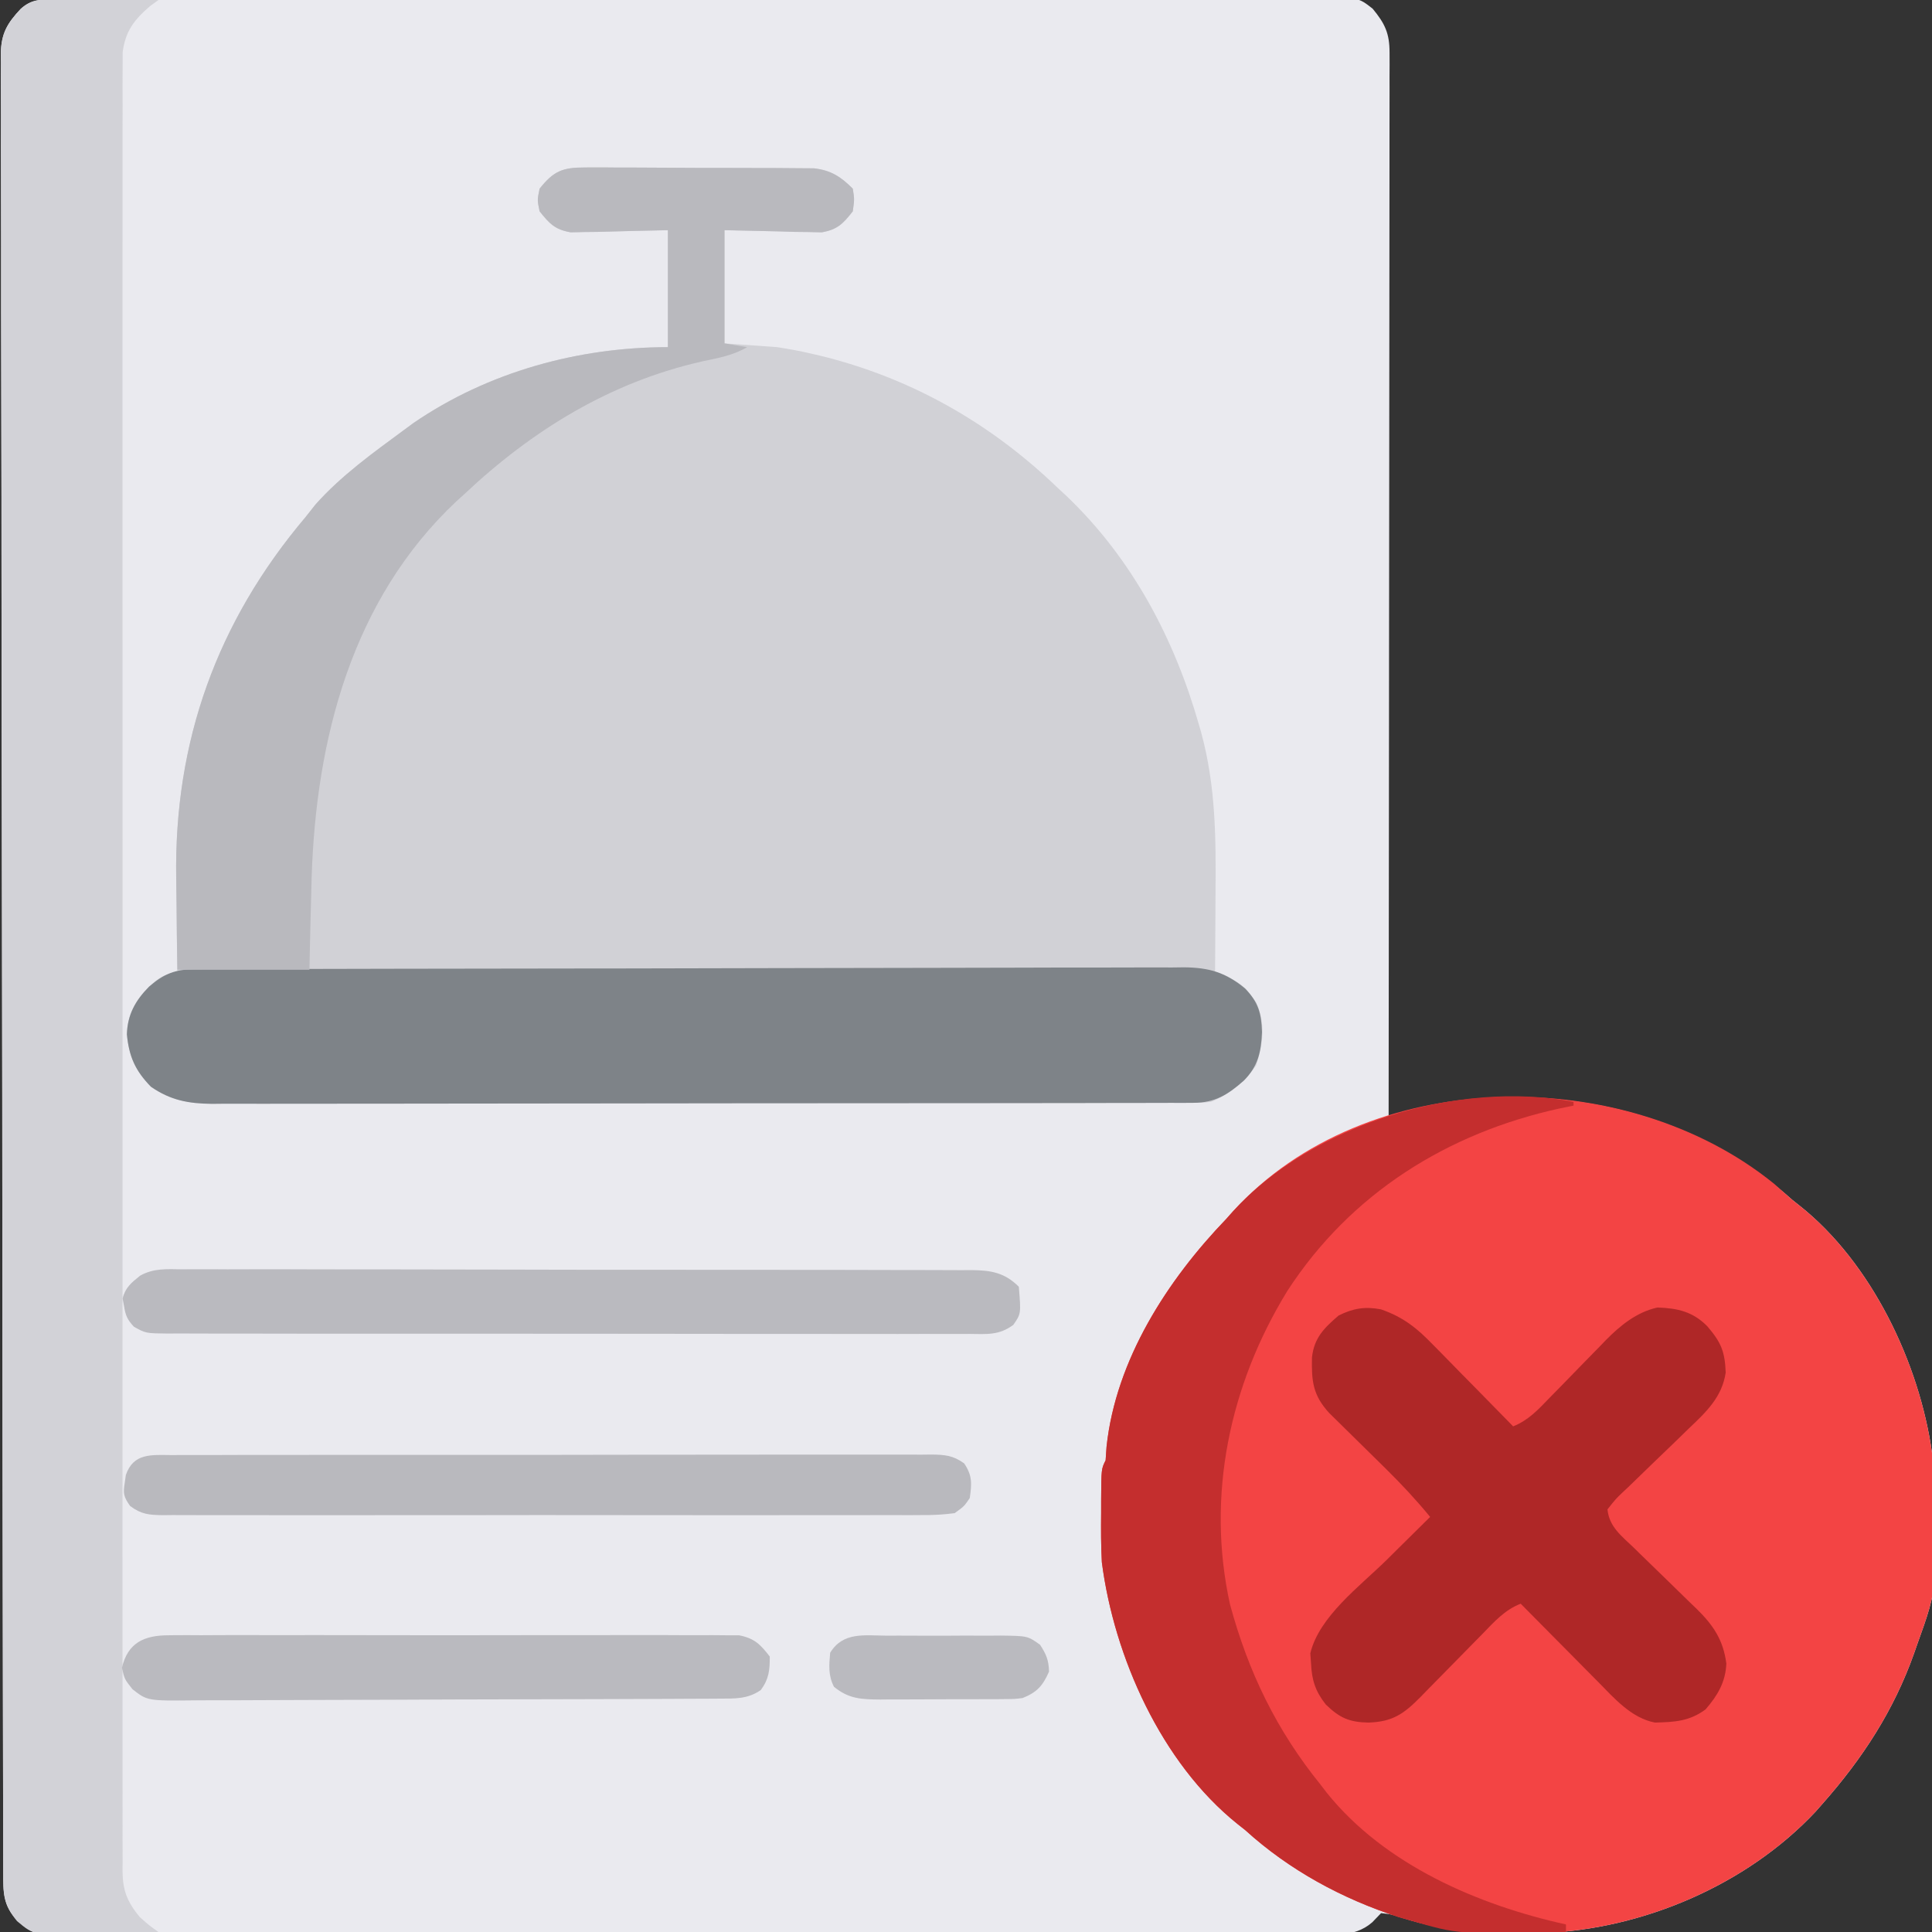<?xml version="1.0" encoding="UTF-8"?>
<svg version="1.1" xmlns="http://www.w3.org/2000/svg" width="512" height="512">
<rect width="100%" height="100%" fill="#333333" stroke="none"/>
<path d="M0 0 C1.834 -0.008 1.834 -0.008 3.706 -0.015 C5.075 -0.016 6.445 -0.016 7.814 -0.017 C9.26 -0.021 10.705 -0.025 12.15 -0.03 C16.136 -0.042 20.122 -0.048 24.108 -0.052 C28.401 -0.058 32.694 -0.07 36.987 -0.081 C47.363 -0.105 57.738 -0.12 68.113 -0.133 C71.042 -0.136 73.971 -0.14 76.9 -0.144 C95.079 -0.17 113.258 -0.192 131.437 -0.204 C135.649 -0.207 139.861 -0.21 144.074 -0.213 C145.121 -0.214 146.168 -0.215 147.246 -0.215 C164.214 -0.228 181.181 -0.261 198.148 -0.303 C215.557 -0.345 232.966 -0.369 250.375 -0.374 C260.154 -0.378 269.933 -0.389 279.712 -0.422 C288.039 -0.45 296.366 -0.461 304.693 -0.45 C308.943 -0.445 313.192 -0.448 317.442 -0.472 C321.332 -0.495 325.221 -0.494 329.111 -0.475 C330.519 -0.472 331.927 -0.478 333.335 -0.493 C345.164 -0.611 345.164 -0.611 349.041 2.425 C352.315 6.375 353.54 8.968 353.535 14.111 C353.539 15.119 353.543 16.127 353.547 17.165 C353.541 18.27 353.535 19.375 353.529 20.514 C353.532 22.277 353.532 22.277 353.535 24.075 C353.537 27.339 353.531 30.602 353.521 33.865 C353.512 37.384 353.515 40.903 353.517 44.421 C353.518 50.518 353.512 56.615 353.5 62.711 C353.484 71.526 353.479 80.341 353.476 89.155 C353.472 103.456 353.459 117.757 353.44 132.058 C353.421 145.951 353.407 159.844 353.399 173.737 C353.398 174.593 353.398 175.45 353.397 176.332 C353.395 180.627 353.392 184.922 353.39 189.218 C353.369 224.858 353.334 260.497 353.289 296.137 C354.464 295.857 355.639 295.577 356.85 295.288 C358.402 294.92 359.955 294.552 361.508 294.184 C362.667 293.907 362.667 293.907 363.85 293.625 C369.004 292.405 373.983 291.339 379.289 291.137 C381.095 291.06 381.095 291.06 382.937 290.981 C411.42 290.165 438.932 299.01 460.289 318.137 C460.918 318.636 461.547 319.135 462.195 319.649 C481.293 334.797 493.947 361.387 497.289 385.137 C499.044 420.166 499.044 420.166 493.289 436.137 C493.048 436.83 492.806 437.522 492.558 438.236 C487.185 453.394 478.936 466.088 468.289 478.137 C467.678 478.832 467.067 479.527 466.437 480.242 C448.136 499.751 420.498 511.476 394.023 512.422 C381.255 512.679 369.054 512.387 356.824 508.317 C354.539 507.511 354.539 507.511 351.289 507.137 C350.517 507.938 349.745 508.74 348.949 509.566 C344.042 513.883 337.455 512.829 331.289 512.779 C329.841 512.785 328.393 512.794 326.945 512.804 C322.97 512.827 318.996 512.819 315.021 512.805 C310.732 512.796 306.444 512.816 302.155 512.831 C293.756 512.857 285.356 512.856 276.956 512.845 C270.13 512.837 263.303 512.838 256.476 512.845 C255.505 512.846 254.534 512.847 253.533 512.848 C251.56 512.85 249.587 512.853 247.613 512.855 C229.106 512.874 210.599 512.862 192.092 512.84 C176.212 512.822 160.331 512.833 144.451 512.864 C126.012 512.901 107.573 512.918 89.134 512.905 C87.168 512.904 85.202 512.902 83.235 512.901 C82.268 512.9 81.3 512.9 80.304 512.899 C73.486 512.896 66.668 512.907 59.849 512.924 C51.54 512.945 43.23 512.944 34.921 512.916 C30.681 512.902 26.441 512.898 22.201 512.92 C18.319 512.939 14.438 512.931 10.556 512.901 C9.153 512.895 7.749 512.899 6.345 512.915 C-5.438 513.034 -5.438 513.034 -10.031 509.215 C-13.99 505.13 -13.857 501.656 -13.851 496.164 C-13.854 495.327 -13.857 494.489 -13.86 493.626 C-13.869 490.788 -13.87 487.951 -13.872 485.114 C-13.876 483.071 -13.882 481.028 -13.887 478.986 C-13.901 473.348 -13.909 467.711 -13.915 462.074 C-13.921 457.245 -13.931 452.416 -13.942 447.587 C-13.975 431.674 -13.997 415.76 -14.015 399.847 C-14.02 395.706 -14.025 391.564 -14.03 387.423 C-14.061 361.723 -14.087 336.024 -14.104 310.324 C-14.108 304.368 -14.112 298.413 -14.116 292.457 C-14.117 291.717 -14.117 290.977 -14.118 290.214 C-14.134 266.22 -14.172 242.225 -14.223 218.23 C-14.276 193.571 -14.308 168.911 -14.316 144.251 C-14.317 140.769 -14.318 137.287 -14.319 133.806 C-14.319 133.12 -14.32 132.435 -14.32 131.729 C-14.325 120.693 -14.35 109.658 -14.382 98.622 C-14.414 87.532 -14.424 76.442 -14.412 65.352 C-14.406 59.342 -14.41 53.333 -14.44 47.323 C-14.467 41.823 -14.467 36.325 -14.444 30.825 C-14.441 28.833 -14.448 26.841 -14.466 24.849 C-14.489 22.145 -14.475 19.443 -14.452 16.739 C-14.468 15.962 -14.483 15.185 -14.499 14.385 C-14.398 9.044 -12.838 6.341 -9.193 2.464 C-6.218 -0.199 -3.889 0.009 0 0 Z " fill="#EAEAEF" transform="translate(14.711,-0.137)"/>
<path d="M0 0 C0.685 -0.006 1.37 -0.011 2.076 -0.017 C4.331 -0.029 6.583 -0.004 8.838 0.021 C10.411 0.023 11.983 0.023 13.556 0.021 C16.848 0.023 20.139 0.042 23.431 0.073 C27.645 0.113 31.857 0.117 36.071 0.11 C39.317 0.107 42.563 0.119 45.81 0.136 C47.363 0.143 48.916 0.146 50.469 0.145 C52.643 0.147 54.815 0.168 56.988 0.195 C58.223 0.204 59.459 0.212 60.731 0.221 C65.249 0.767 67.819 2.44 70.994 5.615 C71.432 8.428 71.432 8.428 70.994 11.615 C68.403 14.908 66.946 16.448 62.764 17.183 C61.576 17.157 60.387 17.13 59.162 17.104 C57.997 17.091 56.832 17.079 55.632 17.066 C53.429 16.997 53.429 16.997 51.182 16.928 C46.5 16.825 41.818 16.721 36.994 16.615 C36.994 26.515 36.994 36.415 36.994 46.615 C43.924 47.11 43.924 47.11 50.994 47.615 C54.019 48.101 56.903 48.606 59.869 49.303 C60.622 49.476 61.374 49.65 62.15 49.829 C86.103 55.625 107.264 67.599 124.994 84.615 C125.887 85.445 126.781 86.276 127.701 87.131 C145.017 103.695 156.214 124.833 162.744 147.74 C162.943 148.431 163.142 149.123 163.346 149.835 C167.199 164.041 167.244 177.817 167.119 192.428 C167.109 194.488 167.1 196.549 167.092 198.609 C167.07 203.611 167.036 208.613 166.994 213.615 C167.945 213.913 168.896 214.211 169.875 214.518 C173.957 215.954 175.444 217.719 177.857 221.197 C180.44 226.691 179.741 232.376 177.869 237.99 C174.775 242.321 170.952 245.553 165.994 247.615 C163.756 247.868 163.756 247.868 161.261 247.873 C160.307 247.879 159.353 247.885 158.37 247.892 C157.325 247.889 156.28 247.886 155.203 247.883 C154.09 247.887 152.978 247.892 151.831 247.896 C148.09 247.909 144.348 247.907 140.606 247.906 C137.929 247.912 135.252 247.918 132.575 247.926 C126.049 247.943 119.523 247.948 112.997 247.949 C107.691 247.95 102.386 247.954 97.08 247.961 C82.037 247.978 66.994 247.988 51.951 247.986 C51.14 247.986 50.329 247.986 49.494 247.986 C48.276 247.986 48.276 247.986 47.033 247.986 C33.876 247.985 20.719 248.004 7.562 248.032 C-5.949 248.061 -19.459 248.075 -32.97 248.073 C-40.555 248.072 -48.139 248.078 -55.724 248.099 C-62.183 248.118 -68.641 248.122 -75.1 248.108 C-78.394 248.102 -81.688 248.104 -84.983 248.119 C-88.558 248.134 -92.132 248.125 -95.707 248.11 C-96.743 248.12 -97.779 248.13 -98.847 248.141 C-105.072 248.082 -109.819 247.202 -115.006 243.615 C-119.158 239.353 -120.81 235.634 -121.381 229.74 C-121.223 224.486 -119.12 220.801 -115.51 217.068 C-112.885 214.738 -111.592 213.615 -108.006 213.615 C-108.027 212.326 -108.048 211.038 -108.069 209.71 C-108.143 204.827 -108.188 199.944 -108.226 195.061 C-108.245 192.966 -108.273 190.872 -108.308 188.777 C-108.903 152.284 -97.629 120.542 -74.006 92.615 C-73.151 91.532 -72.297 90.449 -71.443 89.365 C-64.665 81.718 -56.207 75.656 -48.006 69.615 C-47.167 68.995 -46.328 68.375 -45.463 67.736 C-25.644 54.156 -1.705 47.615 21.994 47.615 C21.994 37.385 21.994 27.155 21.994 16.615 C12.675 16.813 12.675 16.813 3.357 17.066 C2.192 17.078 1.027 17.091 -0.174 17.104 C-1.957 17.143 -1.957 17.143 -3.776 17.183 C-7.954 16.449 -9.402 14.89 -12.006 11.615 C-12.631 8.615 -12.631 8.615 -12.006 5.615 C-8.286 0.926 -5.92 -0.01 0 0 Z " fill="#D1D1D6" transform="translate(155.006,44.385)"/>
<path d="M0 0 C1.633 1.429 3.259 2.865 4.875 4.312 C5.504 4.811 6.133 5.31 6.781 5.824 C25.879 20.972 38.533 47.562 41.875 71.312 C43.63 106.341 43.63 106.341 37.875 122.312 C37.634 123.005 37.392 123.698 37.144 124.411 C31.771 139.57 23.522 152.263 12.875 164.312 C12.264 165.007 11.653 165.702 11.023 166.418 C-7.278 185.927 -34.916 197.651 -61.391 198.598 C-73.271 198.839 -84.652 198.672 -96.125 195.312 C-97.78 194.837 -97.78 194.837 -99.469 194.352 C-114.463 189.502 -128.465 181.909 -140.125 171.312 C-140.802 170.776 -141.479 170.24 -142.176 169.688 C-162.366 153.503 -174.869 125.42 -178.125 100.312 C-178.363 95.953 -178.361 91.614 -178.312 87.25 C-178.312 86.124 -178.311 84.998 -178.311 83.838 C-178.266 75.594 -178.266 75.594 -177.125 73.312 C-177.042 72.116 -176.96 70.92 -176.875 69.688 C-174.406 46.657 -160.78 25.577 -145.125 9.312 C-144.266 8.342 -144.266 8.342 -143.391 7.352 C-107.968 -31.54 -39.549 -32.093 0 0 Z " fill="#F34444" transform="translate(470.125,313.688)"/>
<path d="M0 0 C0.73 0.001 1.459 0.003 2.211 0.004 C4.544 0.01 6.878 0.022 9.211 0.035 C10.792 0.04 12.372 0.045 13.953 0.049 C17.831 0.06 21.708 0.077 25.586 0.098 C24.843 0.634 24.101 1.17 23.336 1.723 C19.106 5.376 16.81 8.355 16.085 13.991 C16.064 15.495 16.064 16.999 16.083 18.503 C16.077 19.339 16.071 20.175 16.065 21.036 C16.05 23.843 16.064 26.65 16.078 29.457 C16.073 31.487 16.067 33.518 16.059 35.548 C16.042 41.132 16.051 46.717 16.063 52.301 C16.072 58.322 16.058 64.342 16.047 70.363 C16.03 81.477 16.032 92.591 16.043 103.705 C16.053 113.973 16.055 124.24 16.051 134.507 C16.05 135.188 16.05 135.868 16.05 136.57 C16.049 139.333 16.047 142.097 16.046 144.86 C16.034 170.789 16.045 196.718 16.066 222.647 C16.085 245.688 16.084 268.729 16.064 291.77 C16.043 317.651 16.035 343.532 16.047 369.413 C16.048 372.171 16.049 374.93 16.051 377.688 C16.051 378.368 16.051 379.047 16.052 379.747 C16.056 390.008 16.051 400.269 16.041 410.53 C16.029 422.197 16.033 433.863 16.054 445.529 C16.064 451.484 16.068 457.439 16.055 463.394 C16.043 468.842 16.05 474.29 16.071 479.738 C16.076 481.712 16.073 483.686 16.064 485.661 C16.052 488.338 16.064 491.015 16.083 493.692 C16.073 494.464 16.064 495.236 16.054 496.031 C16.126 501.201 17.333 504.111 20.586 508.098 C23.195 510.42 23.195 510.42 25.586 512.098 C21.015 512.247 16.445 512.355 11.871 512.427 C10.318 512.457 8.766 512.498 7.213 512.55 C-7.357 513.027 -7.357 513.027 -11.91 509.199 C-15.587 504.645 -15.56 501.787 -15.554 496.125 C-15.557 495.287 -15.56 494.45 -15.563 493.587 C-15.572 490.749 -15.573 487.912 -15.575 485.074 C-15.579 483.032 -15.585 480.989 -15.59 478.946 C-15.604 473.309 -15.612 467.672 -15.618 462.035 C-15.624 457.206 -15.635 452.377 -15.645 447.547 C-15.678 431.634 -15.7 415.721 -15.718 399.808 C-15.723 395.666 -15.728 391.525 -15.733 387.383 C-15.764 361.684 -15.79 335.984 -15.807 310.285 C-15.811 304.329 -15.815 298.373 -15.819 292.417 C-15.82 291.677 -15.82 290.937 -15.821 290.175 C-15.837 266.18 -15.875 242.186 -15.926 218.191 C-15.979 193.531 -16.011 168.872 -16.019 144.212 C-16.02 140.73 -16.021 137.248 -16.022 133.766 C-16.023 133.081 -16.023 132.396 -16.023 131.69 C-16.028 120.654 -16.053 109.618 -16.085 98.583 C-16.117 87.493 -16.127 76.403 -16.115 65.313 C-16.109 59.303 -16.113 53.293 -16.143 47.283 C-16.17 41.784 -16.17 36.285 -16.147 30.786 C-16.144 28.794 -16.151 26.802 -16.169 24.81 C-16.192 22.106 -16.178 19.404 -16.155 16.7 C-16.171 15.923 -16.186 15.146 -16.202 14.346 C-16.101 9.004 -14.541 6.301 -10.896 2.424 C-7.593 -0.532 -4.192 -0.03 0 0 Z " fill="#D2D2D7" transform="translate(16.414,-0.098)"/>
<path d="M0 0 C0.959 -0.005 1.918 -0.01 2.906 -0.015 C3.962 -0.016 5.018 -0.016 6.105 -0.017 C7.785 -0.023 7.785 -0.023 9.499 -0.03 C13.271 -0.044 17.044 -0.05 20.816 -0.056 C23.513 -0.064 26.21 -0.072 28.907 -0.081 C37.014 -0.105 45.121 -0.12 53.228 -0.133 C55.518 -0.136 57.808 -0.14 60.097 -0.144 C74.317 -0.17 88.537 -0.192 102.757 -0.204 C106.051 -0.207 109.344 -0.21 112.638 -0.213 C113.457 -0.214 114.275 -0.215 115.119 -0.215 C128.379 -0.228 141.64 -0.261 154.9 -0.303 C168.515 -0.345 182.129 -0.369 195.744 -0.374 C203.388 -0.378 211.031 -0.389 218.675 -0.422 C225.186 -0.45 231.695 -0.461 238.206 -0.45 C241.526 -0.445 244.846 -0.45 248.167 -0.472 C251.771 -0.495 255.373 -0.487 258.977 -0.471 C260.021 -0.485 261.066 -0.499 262.142 -0.513 C268.81 -0.441 273.195 0.833 278.358 5.137 C281.883 8.838 282.628 11.666 282.796 16.637 C282.576 21.87 281.783 25.705 277.964 29.535 C273.689 33.28 270.315 35.385 264.625 35.394 C263.671 35.401 262.717 35.407 261.734 35.414 C260.689 35.411 259.644 35.408 258.567 35.404 C257.455 35.409 256.342 35.414 255.196 35.418 C251.454 35.431 247.712 35.429 243.971 35.428 C241.293 35.434 238.616 35.44 235.939 35.448 C229.413 35.465 222.887 35.47 216.361 35.471 C211.056 35.472 205.75 35.476 200.445 35.483 C185.402 35.5 170.359 35.509 155.316 35.508 C154.505 35.508 153.694 35.508 152.858 35.508 C151.64 35.507 151.64 35.507 150.397 35.507 C137.24 35.507 124.083 35.526 110.926 35.554 C97.416 35.583 83.905 35.596 70.394 35.595 C62.81 35.594 55.225 35.6 47.64 35.621 C41.182 35.639 34.723 35.644 28.264 35.63 C24.97 35.624 21.676 35.626 18.382 35.641 C14.807 35.656 11.233 35.647 7.658 35.631 C6.621 35.642 5.585 35.652 4.518 35.663 C-1.708 35.603 -6.454 34.723 -11.642 31.137 C-15.794 26.875 -17.446 23.156 -18.017 17.262 C-17.859 12.034 -15.788 8.306 -12.145 4.625 C-8.162 1.158 -5.184 0.015 0 0 Z " fill="#7E8388" transform="translate(51.642,256.863)"/>
<path d="M0 0 C0.685 -0.006 1.37 -0.011 2.076 -0.017 C4.331 -0.029 6.583 -0.004 8.838 0.021 C10.411 0.023 11.983 0.023 13.556 0.021 C16.848 0.023 20.139 0.042 23.431 0.073 C27.645 0.113 31.857 0.117 36.071 0.11 C39.317 0.107 42.563 0.119 45.81 0.136 C47.363 0.143 48.916 0.146 50.469 0.145 C52.643 0.147 54.815 0.168 56.988 0.195 C58.223 0.204 59.459 0.212 60.731 0.221 C65.249 0.767 67.819 2.44 70.994 5.615 C71.432 8.428 71.432 8.428 70.994 11.615 C68.403 14.908 66.946 16.448 62.764 17.183 C61.576 17.157 60.387 17.13 59.162 17.104 C57.997 17.091 56.832 17.079 55.632 17.066 C53.429 16.997 53.429 16.997 51.182 16.928 C46.5 16.825 41.818 16.721 36.994 16.615 C36.994 26.515 36.994 36.415 36.994 46.615 C39.964 47.11 39.964 47.11 42.994 47.615 C39.29 49.798 35.334 50.492 31.182 51.365 C6.779 56.864 -13.941 69.597 -32.006 86.615 C-32.67 87.215 -33.334 87.814 -34.018 88.432 C-61.782 114.507 -71.238 151.443 -72.417 188.122 C-72.663 196.286 -72.823 204.45 -73.006 212.615 C-84.556 212.615 -96.106 212.615 -108.006 212.615 C-108.099 206.572 -108.178 200.531 -108.226 194.488 C-108.245 192.442 -108.272 190.396 -108.308 188.35 C-108.914 152.057 -97.48 120.366 -74.006 92.615 C-73.151 91.532 -72.297 90.449 -71.443 89.365 C-64.665 81.718 -56.207 75.656 -48.006 69.615 C-46.747 68.685 -46.747 68.685 -45.463 67.736 C-25.644 54.156 -1.705 47.615 21.994 47.615 C21.994 37.385 21.994 27.155 21.994 16.615 C12.675 16.813 12.675 16.813 3.357 17.066 C2.192 17.078 1.027 17.091 -0.174 17.104 C-1.957 17.143 -1.957 17.143 -3.776 17.183 C-7.954 16.449 -9.402 14.89 -12.006 11.615 C-12.631 8.615 -12.631 8.615 -12.006 5.615 C-8.286 0.926 -5.92 -0.01 0 0 Z " fill="#B9B9BE" transform="translate(155.006,44.385)"/>
<path d="M0 0 C5.932 2.078 9.476 4.93 13.809 9.418 C14.42 10.035 15.032 10.652 15.662 11.288 C17.597 13.246 19.517 15.216 21.438 17.188 C22.754 18.524 24.071 19.859 25.389 21.193 C28.603 24.452 31.805 27.722 35 31 C39.032 29.399 41.665 26.54 44.613 23.477 C45.708 22.362 46.802 21.247 47.896 20.133 C49.604 18.382 51.309 16.629 53.01 14.873 C54.663 13.172 56.325 11.48 57.988 9.789 C58.486 9.269 58.985 8.749 59.498 8.214 C63.38 4.278 67.699 0.737 73.223 -0.496 C78.55 -0.326 82.621 0.589 86.445 4.465 C90.108 8.745 91.107 11.129 91.328 16.734 C90.385 23.247 86.085 27.268 81.547 31.57 C80.276 32.808 79.005 34.047 77.734 35.285 C75.735 37.216 73.731 39.143 71.723 41.065 C69.778 42.931 67.85 44.812 65.922 46.695 C65.314 47.268 64.705 47.841 64.079 48.432 C62.206 50.212 62.206 50.212 60 53 C60.436 57.598 63.731 60.055 66.898 63.086 C67.489 63.665 68.08 64.245 68.689 64.842 C71.212 67.316 73.753 69.773 76.293 72.231 C78.147 74.031 79.992 75.839 81.836 77.648 C82.408 78.196 82.98 78.743 83.569 79.306 C88.003 83.658 90.684 87.55 91.5 93.875 C91.293 98.774 89.164 102.349 86 106 C81.724 109.182 77.722 109.372 72.562 109.496 C66.321 108.288 61.799 103.073 57.508 98.703 C56.917 98.109 56.326 97.516 55.717 96.904 C53.849 95.024 51.987 93.137 50.125 91.25 C48.852 89.967 47.579 88.684 46.305 87.402 C43.198 84.273 40.097 81.138 37 78 C32.746 79.641 29.952 82.83 26.844 86.031 C26.26 86.623 25.675 87.215 25.074 87.824 C23.211 89.711 21.355 91.605 19.5 93.5 C17.058 95.995 14.609 98.484 12.156 100.969 C11.599 101.543 11.041 102.117 10.467 102.708 C6.001 107.23 3.046 109.284 -3.312 109.5 C-8.445 109.418 -11.011 108.236 -14.66 104.703 C-17.412 101.205 -18.364 98.259 -18.562 93.812 C-18.626 92.932 -18.689 92.052 -18.754 91.145 C-16.404 81.345 -5.554 73.32 1.438 66.438 C2.562 65.323 3.687 64.208 4.811 63.092 C7.535 60.389 10.266 57.693 13 55 C9.374 50.568 5.524 46.45 1.453 42.426 C0.953 41.931 0.453 41.436 -0.063 40.927 C-2.155 38.862 -4.251 36.801 -6.352 34.744 C-7.901 33.226 -9.443 31.701 -10.984 30.176 C-11.899 29.278 -12.814 28.38 -13.757 27.454 C-18.108 22.693 -18.447 18.994 -18.312 12.691 C-17.707 7.473 -15.084 4.937 -11.25 1.625 C-7.404 -0.298 -4.18 -0.815 0 0 Z " fill="#AF2727" transform="translate(366,347)"/>
<path d="M0 0 C0 0.33 0 0.66 0 1 C-1.2 1.245 -2.4 1.49 -3.637 1.742 C-33.41 8.243 -59.08 24.287 -75.818 50.078 C-91.126 74.98 -97.394 104.397 -91.035 133.176 C-86.183 151.103 -78.71 166.544 -67 181 C-66.461 181.704 -65.922 182.408 -65.367 183.133 C-49.977 202.235 -25.291 212.858 -2 218 C-2 218.66 -2 219.32 -2 220 C-30.593 220.634 -30.593 220.634 -43 217 C-44.655 216.524 -44.655 216.524 -46.344 216.039 C-61.338 211.19 -75.34 203.597 -87 193 C-87.677 192.464 -88.354 191.928 -89.051 191.375 C-109.241 175.19 -121.744 147.107 -125 122 C-125.238 117.641 -125.236 113.302 -125.188 108.938 C-125.187 107.812 -125.186 106.686 -125.186 105.525 C-125.141 97.282 -125.141 97.282 -124 95 C-123.918 93.804 -123.835 92.608 -123.75 91.375 C-121.281 68.344 -107.655 47.264 -92 31 C-91.141 30.029 -91.141 30.029 -90.266 29.039 C-69.217 5.929 -30.44 -5.852 0 0 Z " fill="#C42E2E" transform="translate(417,292)"/>
<path d="M0 0 C0.92 -0.006 1.841 -0.013 2.789 -0.019 C5.869 -0.035 8.947 -0.014 12.026 0.006 C14.236 0.003 16.445 -0.003 18.655 -0.011 C24.653 -0.025 30.65 -0.008 36.648 0.016 C42.922 0.036 49.197 0.03 55.471 0.028 C66.007 0.028 76.543 0.047 87.079 0.079 C97.917 0.113 108.754 0.127 119.592 0.12 C132.658 0.113 145.723 0.12 158.789 0.142 C163.778 0.15 168.767 0.153 173.756 0.151 C179.629 0.151 185.501 0.165 191.374 0.191 C193.531 0.198 195.688 0.2 197.846 0.197 C200.786 0.193 203.727 0.208 206.667 0.227 C207.953 0.219 207.953 0.219 209.264 0.211 C214.36 0.269 217.988 0.839 221.77 4.621 C222.357 11.776 222.357 11.776 220.313 14.722 C216.545 17.537 213.25 17.173 208.66 17.123 C207.729 17.128 206.797 17.134 205.837 17.139 C202.708 17.153 199.579 17.138 196.45 17.123 C194.21 17.127 191.969 17.132 189.729 17.14 C183.638 17.154 177.547 17.142 171.457 17.126 C165.09 17.112 158.723 17.118 152.356 17.122 C141.662 17.125 130.969 17.111 120.276 17.088 C109.272 17.064 98.268 17.057 87.264 17.068 C74.007 17.08 60.749 17.078 47.492 17.062 C42.426 17.056 37.361 17.056 32.296 17.061 C26.333 17.066 20.371 17.056 14.409 17.034 C12.218 17.028 10.026 17.028 7.835 17.033 C4.85 17.039 1.865 17.026 -1.12 17.009 C-2.429 17.018 -2.429 17.018 -3.765 17.027 C-9.614 16.966 -9.614 16.966 -12.748 15.214 C-14.471 13.362 -14.977 12.238 -15.355 9.746 C-15.481 9.089 -15.607 8.432 -15.738 7.754 C-15.048 4.86 -13.389 3.517 -11.114 1.701 C-7.59 -0.318 -3.969 -0.058 0 0 Z " fill="#BABABF" transform="translate(48.23,336.379)"/>
<path d="M0 0 C0.882 -0.005 1.764 -0.011 2.672 -0.016 C5.639 -0.031 8.605 -0.023 11.571 -0.016 C13.693 -0.022 15.815 -0.029 17.937 -0.037 C23.71 -0.055 29.482 -0.054 35.255 -0.048 C40.069 -0.045 44.883 -0.051 49.697 -0.057 C61.05 -0.071 72.404 -0.07 83.758 -0.058 C95.483 -0.047 107.207 -0.061 118.932 -0.088 C128.988 -0.11 139.044 -0.117 149.1 -0.111 C155.111 -0.107 161.122 -0.11 167.132 -0.127 C172.784 -0.142 178.434 -0.139 184.086 -0.12 C186.163 -0.116 188.24 -0.119 190.316 -0.13 C193.146 -0.143 195.975 -0.131 198.805 -0.114 C199.632 -0.123 200.458 -0.133 201.31 -0.143 C204.886 -0.096 207.037 0.078 209.976 2.2 C212.165 5.414 212.008 7.593 211.466 11.388 C209.976 13.575 209.976 13.575 207.466 15.388 C204.459 15.78 201.818 15.928 198.812 15.896 C197.488 15.905 197.488 15.905 196.137 15.915 C193.173 15.931 190.211 15.918 187.247 15.905 C185.125 15.911 183.003 15.918 180.881 15.926 C175.112 15.945 169.344 15.938 163.575 15.925 C157.545 15.915 151.514 15.924 145.484 15.931 C135.355 15.938 125.227 15.928 115.099 15.909 C103.381 15.887 91.664 15.894 79.946 15.916 C69.894 15.935 59.843 15.937 49.791 15.927 C43.783 15.92 37.776 15.92 31.769 15.933 C26.122 15.944 20.475 15.936 14.828 15.913 C12.753 15.908 10.677 15.91 8.602 15.918 C5.774 15.929 2.948 15.916 0.12 15.896 C-1.119 15.909 -1.119 15.909 -2.383 15.923 C-6.023 15.873 -8.109 15.708 -11.058 13.483 C-12.756 11.073 -12.952 10.191 -12.472 7.325 C-12.377 6.654 -12.283 5.982 -12.186 5.29 C-10.166 -0.602 -5.392 -0.039 0 0 Z " fill="#B9B9BE" transform="translate(45.534,385.612)"/>
<path d="M0 0 C0.658 -0.008 1.316 -0.016 1.995 -0.024 C4.193 -0.044 6.389 -0.028 8.588 -0.012 C10.167 -0.019 11.745 -0.028 13.324 -0.039 C17.607 -0.061 21.89 -0.053 26.173 -0.037 C30.656 -0.024 35.14 -0.036 39.623 -0.044 C47.152 -0.053 54.681 -0.041 62.209 -0.017 C70.912 0.01 79.615 0.001 88.318 -0.026 C95.792 -0.049 103.265 -0.052 110.739 -0.039 C115.202 -0.031 119.665 -0.03 124.128 -0.047 C128.324 -0.061 132.519 -0.051 136.715 -0.022 C138.255 -0.015 139.795 -0.017 141.334 -0.028 C143.437 -0.042 145.538 -0.025 147.64 0 C149.405 0.003 149.405 0.003 151.205 0.006 C155.278 0.828 156.803 2.387 159.32 5.635 C159.32 9.263 159.112 11.555 156.945 14.51 C153.44 16.937 150.122 16.769 146.002 16.789 C145.358 16.793 144.714 16.798 144.051 16.802 C141.891 16.815 139.731 16.822 137.571 16.828 C136.024 16.836 134.476 16.844 132.929 16.853 C127.845 16.879 122.76 16.894 117.676 16.908 C115.925 16.914 114.175 16.919 112.424 16.924 C105.144 16.946 97.863 16.965 90.583 16.976 C80.148 16.992 69.715 17.026 59.28 17.083 C51.944 17.121 44.607 17.141 37.27 17.146 C32.888 17.15 28.506 17.162 24.124 17.194 C20.001 17.224 15.878 17.231 11.755 17.219 C10.244 17.219 8.732 17.227 7.22 17.244 C-5.622 17.385 -5.622 17.385 -9.583 14.286 C-11.68 11.635 -11.68 11.635 -12.367 8.635 C-10.833 1.938 -6.424 0.01 0 0 Z " fill="#BABABF" transform="translate(44.68,433.365)"/>
<path d="M0 0 C1.072 -0.004 2.145 -0.008 3.25 -0.012 C5.516 -0.014 7.782 -0.007 10.048 0.01 C13.519 0.031 16.987 0.01 20.457 -0.016 C22.659 -0.013 24.861 -0.008 27.062 0 C28.101 -0.008 29.14 -0.016 30.21 -0.025 C37.386 0.069 37.386 0.069 40.658 2.412 C42.298 4.943 42.957 6.502 43.031 9.531 C41.351 13.333 39.846 14.996 36.031 16.531 C33.876 16.792 33.876 16.792 31.526 16.806 C30.641 16.815 29.757 16.825 28.845 16.835 C27.897 16.834 26.949 16.833 25.973 16.832 C24.991 16.836 24.01 16.841 22.999 16.845 C20.925 16.851 18.852 16.851 16.778 16.847 C13.609 16.844 10.441 16.867 7.271 16.893 C5.255 16.895 3.239 16.896 1.223 16.895 C-0.196 16.908 -0.196 16.908 -1.644 16.922 C-6.541 16.888 -10.035 16.805 -13.969 13.531 C-15.515 10.44 -15.262 7.937 -14.969 4.531 C-11.564 -1.066 -5.839 -0.046 0 0 Z " fill="#BABABF" transform="translate(234.969,433.469)"/>
</svg>
